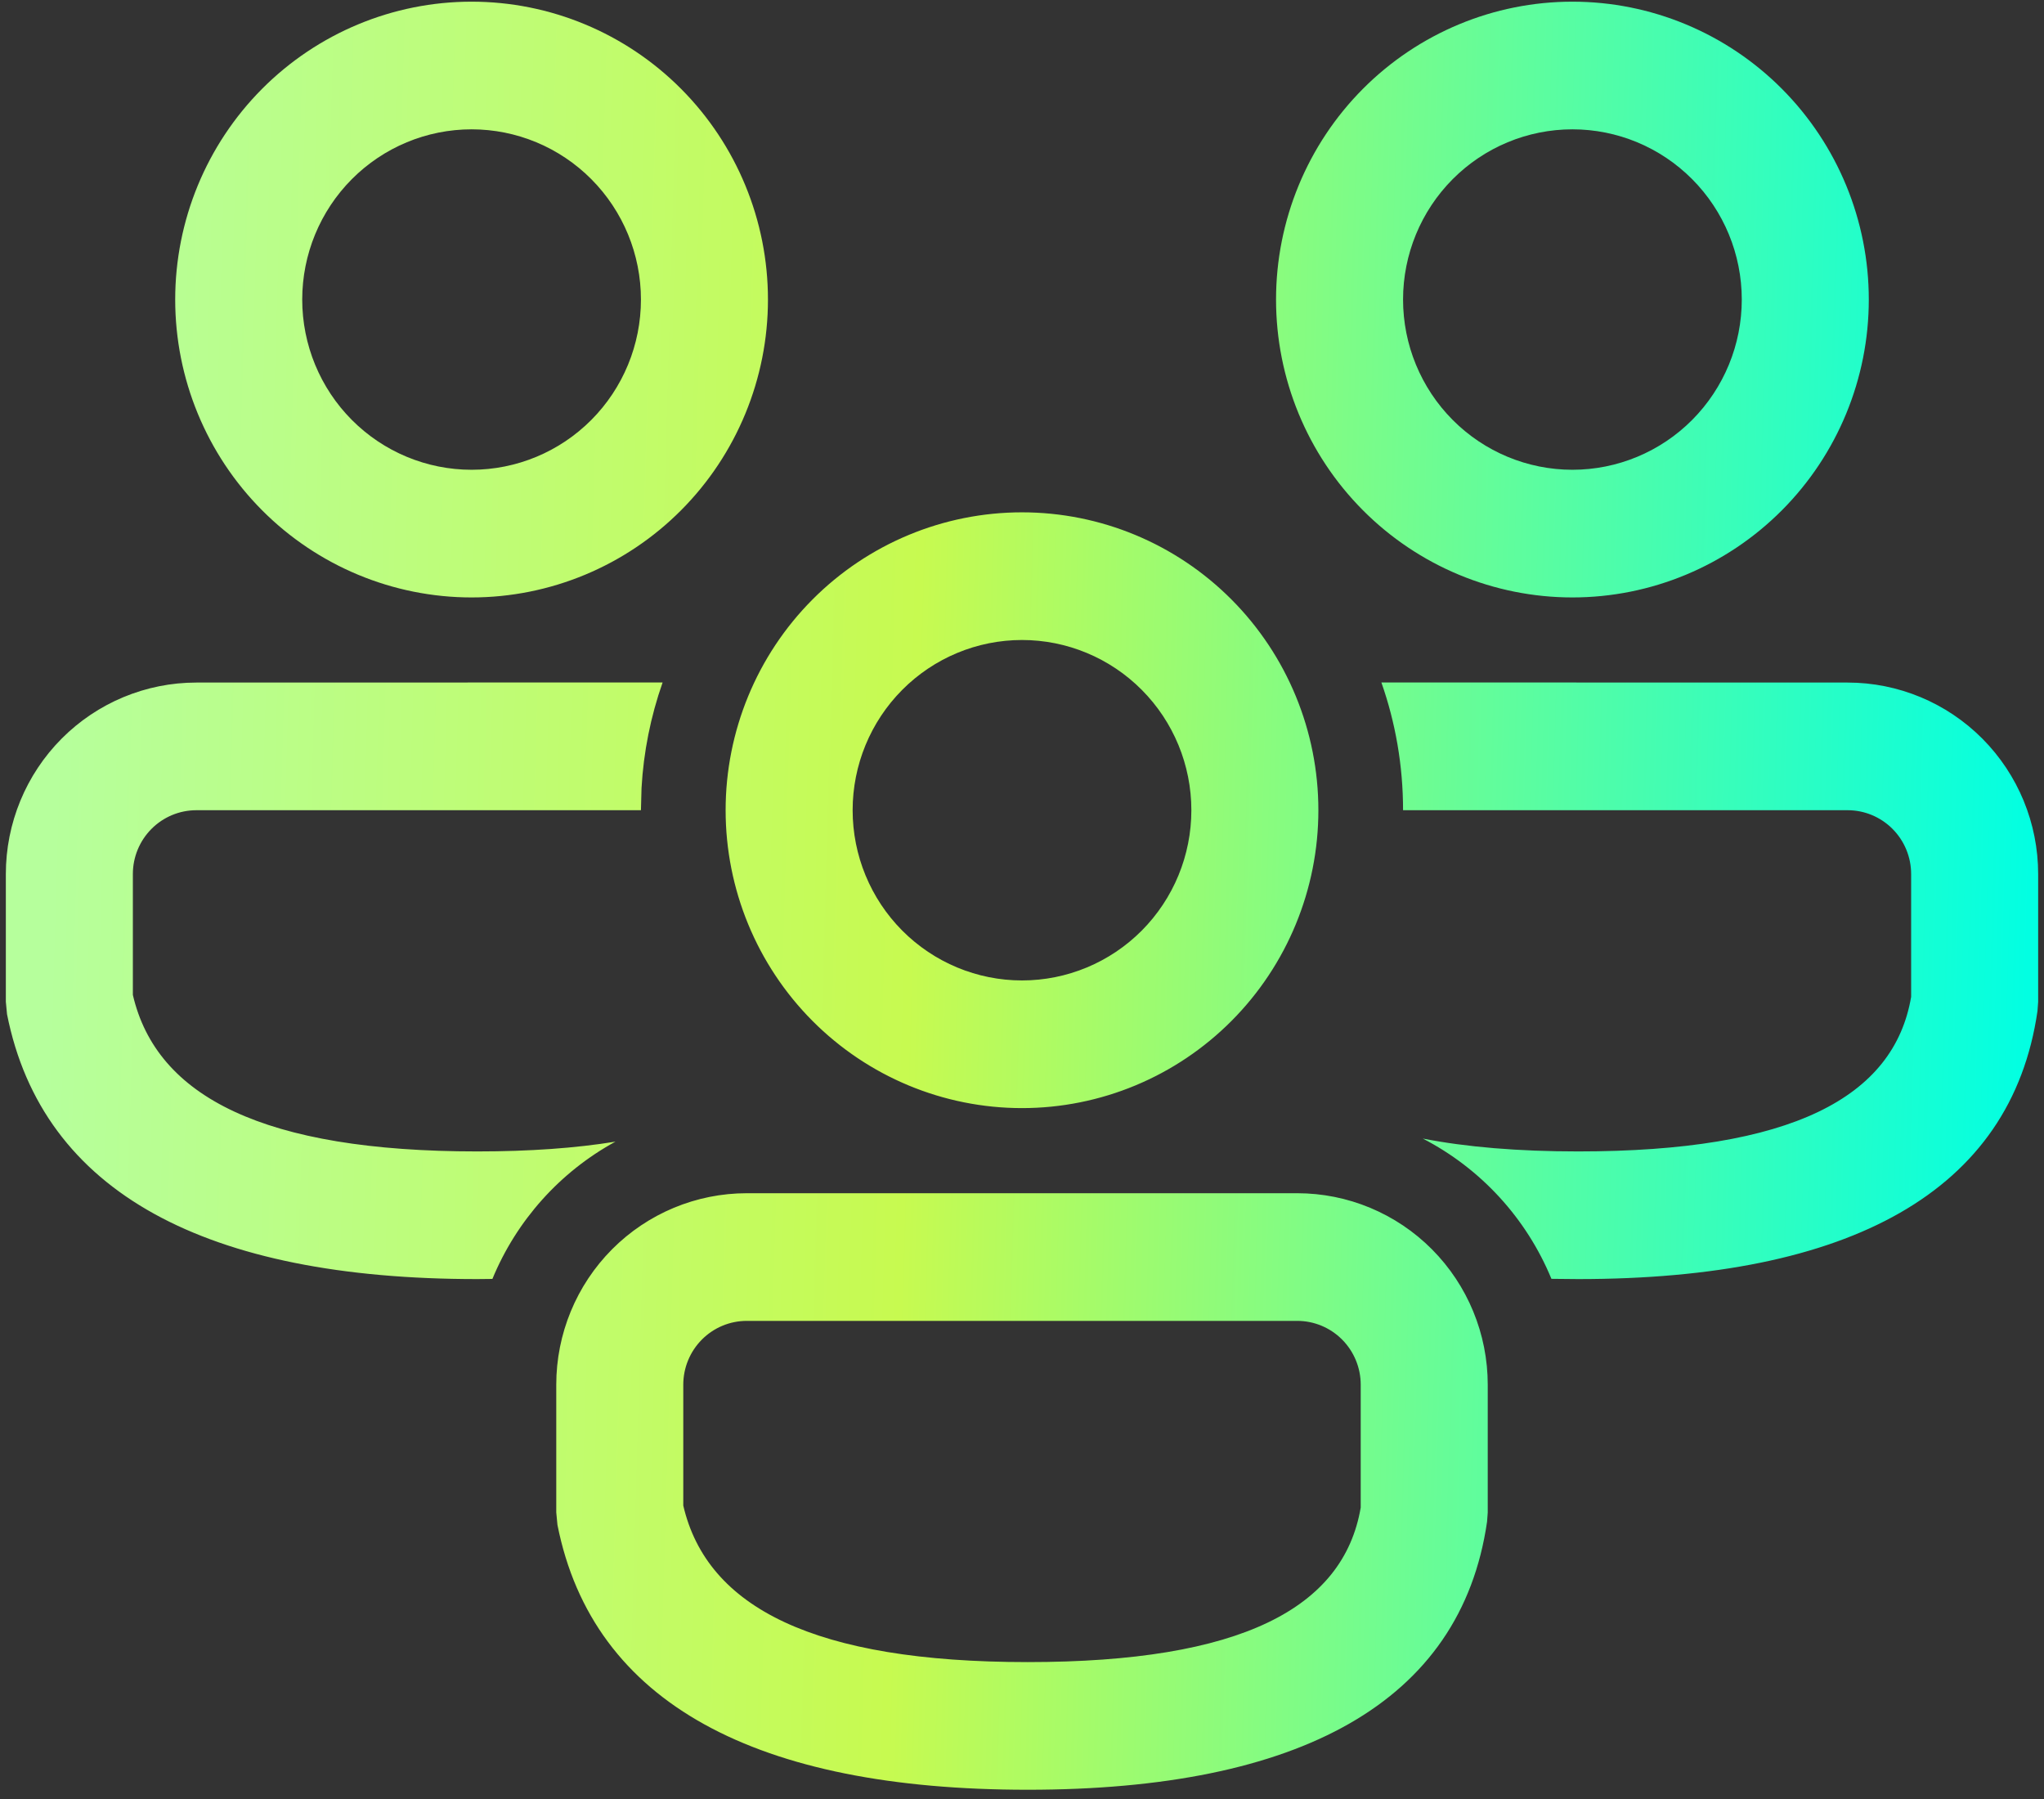 <svg width="175" height="154" viewBox="0 0 175 154" fill="none" xmlns="http://www.w3.org/2000/svg">
<rect x="0" y="0" width="175" height="154" fill="#333333" stroke="none"/>
<path d="M111.062 102.143C115.389 102.143 119.538 103.87 122.597 106.944C125.656 110.018 127.375 114.188 127.375 118.536V129.479L127.317 130.266C125.07 145.762 111.222 153.208 87.986 153.208C64.837 153.208 50.764 145.85 47.727 130.535L47.625 129.464V118.536C47.625 114.188 49.344 110.018 52.403 106.944C55.462 103.87 59.611 102.143 63.938 102.143H111.062ZM111.062 113.071H63.938C62.495 113.071 61.112 113.647 60.093 114.672C59.073 115.697 58.5 117.086 58.5 118.536V128.881C60.53 137.624 69.737 142.28 87.986 142.28C106.227 142.28 115.028 137.683 116.5 129.049V118.536C116.5 117.086 115.927 115.697 114.907 114.672C113.888 113.647 112.505 113.071 111.062 113.071ZM118.269 58.421L158.188 58.429C162.514 58.429 166.663 60.156 169.722 63.23C172.781 66.304 174.5 70.474 174.5 74.821V85.765L174.442 86.551C172.195 102.048 158.347 109.494 135.111 109.494L132.827 109.472C130.686 104.286 126.784 100.031 121.814 97.465C125.548 98.194 129.97 98.566 135.111 98.566C153.352 98.566 162.153 93.968 163.625 85.335V74.821C163.625 73.372 163.052 71.982 162.032 70.958C161.013 69.933 159.63 69.357 158.188 69.357H120.125C120.125 65.525 119.472 61.838 118.269 58.421V58.421ZM16.812 58.429L56.731 58.421C55.707 61.332 55.099 64.374 54.926 67.456L54.875 69.357H16.812C15.37 69.357 13.987 69.933 12.968 70.958C11.948 71.982 11.375 73.372 11.375 74.821V85.167C13.405 93.91 22.613 98.566 40.861 98.566C45.37 98.566 49.3 98.281 52.693 97.728C47.947 100.319 44.229 104.467 42.158 109.48L40.853 109.494C17.712 109.494 3.639 102.136 0.602 86.821L0.5 85.75V74.821C0.5 70.474 2.219 66.304 5.278 63.23C8.337 60.156 12.486 58.429 16.812 58.429V58.429ZM87.5 43.857C94.23 43.857 100.684 46.544 105.443 51.326C110.202 56.108 112.875 62.594 112.875 69.357C112.875 76.12 110.202 82.606 105.443 87.388C100.684 92.171 94.23 94.857 87.5 94.857C80.77 94.857 74.316 92.171 69.557 87.388C64.798 82.606 62.125 76.12 62.125 69.357C62.125 62.594 64.798 56.108 69.557 51.326C74.316 46.544 80.77 43.857 87.5 43.857ZM87.5 54.786C83.654 54.786 79.966 56.321 77.247 59.054C74.528 61.786 73 65.493 73 69.357C73 73.222 74.528 76.928 77.247 79.661C79.966 82.393 83.654 83.929 87.5 83.929C91.346 83.929 95.034 82.393 97.753 79.661C100.472 76.928 102 73.222 102 69.357C102 65.493 100.472 61.786 97.753 59.054C95.034 56.321 91.346 54.786 87.5 54.786ZM134.625 0.143C141.355 0.143 147.809 2.829 152.568 7.612C157.327 12.394 160 18.88 160 25.643C160 32.406 157.327 38.892 152.568 43.674C147.809 48.456 141.355 51.143 134.625 51.143C127.895 51.143 121.441 48.456 116.682 43.674C111.923 38.892 109.25 32.406 109.25 25.643C109.25 18.88 111.923 12.394 116.682 7.612C121.441 2.829 127.895 0.143 134.625 0.143V0.143ZM40.375 0.143C47.105 0.143 53.559 2.829 58.318 7.612C63.077 12.394 65.75 18.88 65.75 25.643C65.75 32.406 63.077 38.892 58.318 43.674C53.559 48.456 47.105 51.143 40.375 51.143C33.645 51.143 27.191 48.456 22.432 43.674C17.673 38.892 15 32.406 15 25.643C15 18.88 17.673 12.394 22.432 7.612C27.191 2.829 33.645 0.143 40.375 0.143V0.143ZM134.625 11.071C130.779 11.071 127.091 12.607 124.372 15.339C121.653 18.072 120.125 21.778 120.125 25.643C120.125 29.507 121.653 33.214 124.372 35.946C127.091 38.679 130.779 40.214 134.625 40.214C138.471 40.214 142.159 38.679 144.878 35.946C147.597 33.214 149.125 29.507 149.125 25.643C149.125 21.778 147.597 18.072 144.878 15.339C142.159 12.607 138.471 11.071 134.625 11.071V11.071ZM40.375 11.071C36.529 11.071 32.841 12.607 30.122 15.339C27.403 18.072 25.875 21.778 25.875 25.643C25.875 29.507 27.403 33.214 30.122 35.946C32.841 38.679 36.529 40.214 40.375 40.214C44.221 40.214 47.909 38.679 50.628 35.946C53.347 33.214 54.875 29.507 54.875 25.643C54.875 21.778 53.347 18.072 50.628 15.339C47.909 12.607 44.221 11.071 40.375 11.071V11.071Z" fill="url(#paint0_linear_1485_480)"/>
<defs>
<linearGradient id="paint0_linear_1485_480" x1="5.781" y1="25.214" x2="175.103" y2="30.079" gradientUnits="userSpaceOnUse">
<stop stop-color="#B6FF9C"/>
<stop offset="0.435" stop-color="#C7FA50"/>
<stop offset="1" stop-color="#02FFE2"/>
</linearGradient>
</defs>
</svg>
